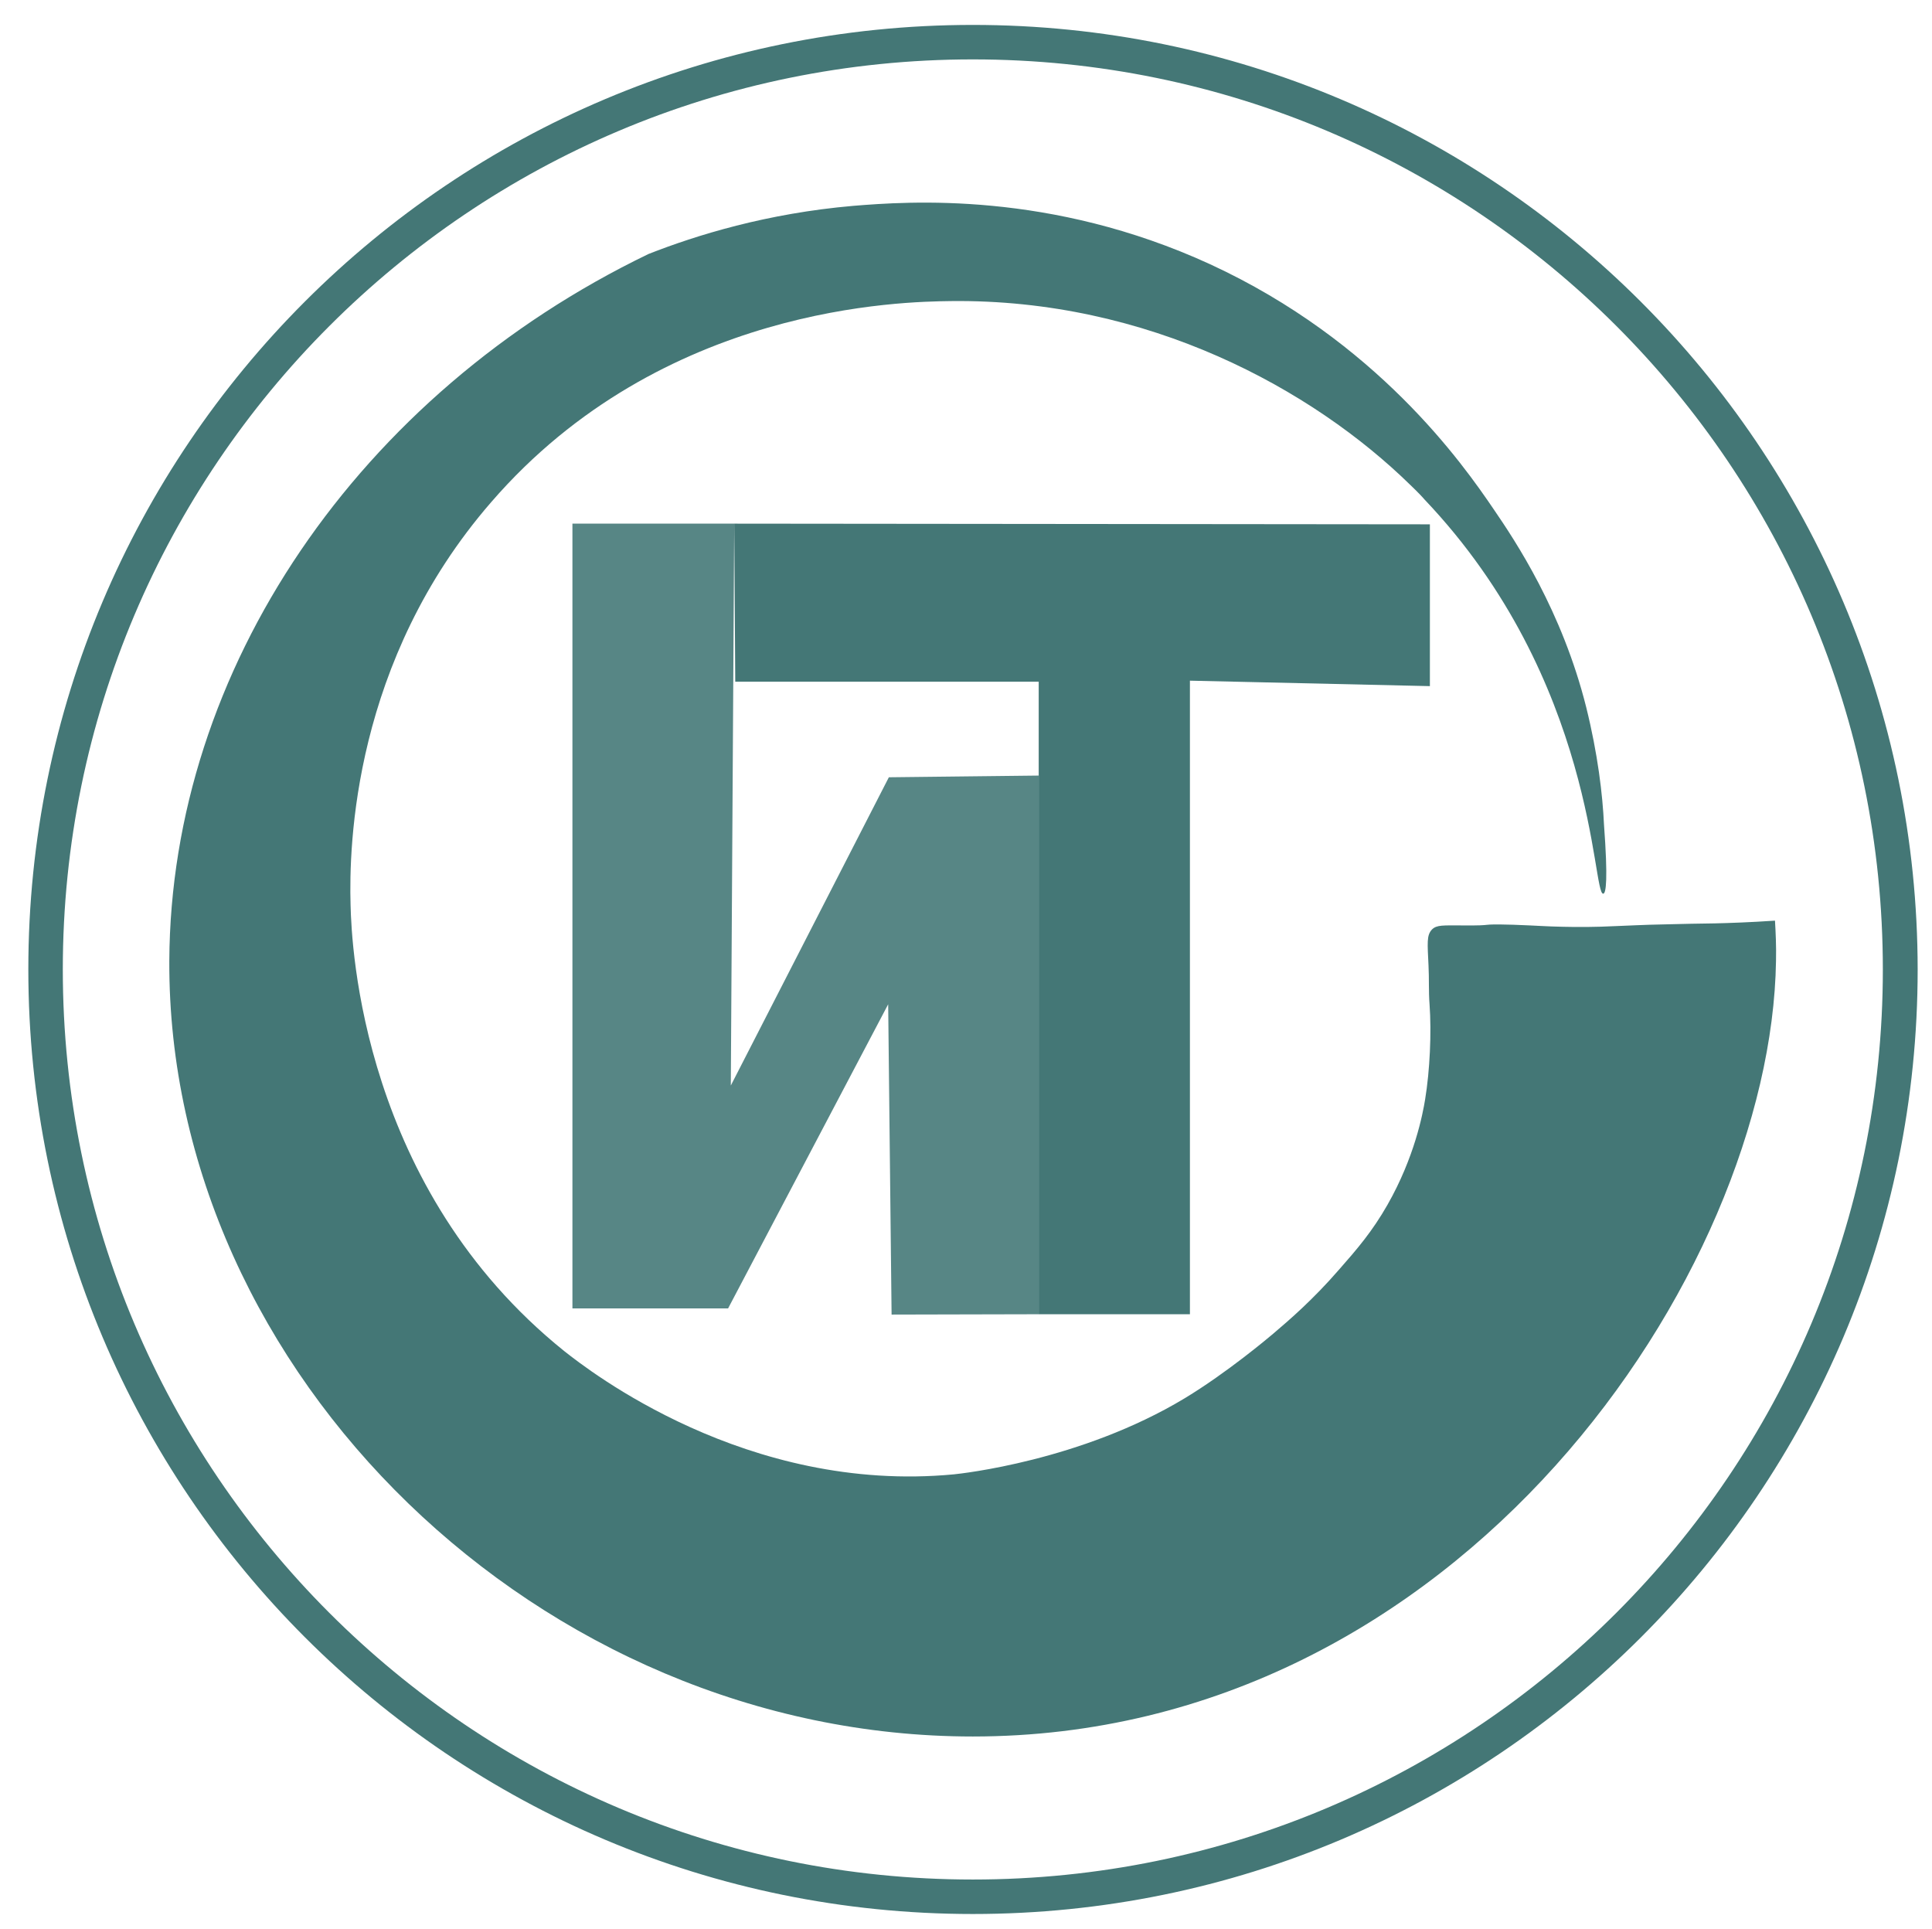 <?xml version="1.0" encoding="utf-8"?>
<!-- Generator: Adobe Illustrator 23.0.1, SVG Export Plug-In . SVG Version: 6.00 Build 0)  -->
<svg version="1.1" id="Слой_1" xmlns="http://www.w3.org/2000/svg" xmlns:xlink="http://www.w3.org/1999/xlink" x="0px" y="0px"
	 viewBox="0 0 566 565" style="enable-background:new 0 0 566 565;" xml:space="preserve">
<style type="text/css">
	.st0{fill:#447776;}
	.st1{fill:#578685;}
</style>
<path class="st0" d="M285,7.3C132.1,7.3,8.3,131.2,8.3,284S132.2,560.7,285,560.7c152.9,0,276.8-123.9,276.8-276.7
	C561.7,131.2,437.8,7.3,285,7.3z M285,550.6C137.8,550.6,18.4,431.2,18.4,284S137.8,17.4,285,17.4S551.6,136.7,551.6,284
	C551.6,431.2,432.2,550.6,285,550.6L285,550.6z"/>
<path class="st0" d="M520,269.7c-7.4,0.5-13.4,0.7-17.6,0.8c-5.4,0.1-8.2,0.1-15,0.3c-6,0.1-10.9,0.4-14.1,0.5
	c-6,0.3-11.1,0.3-15.2,0.2c-5.5-0.1-6.6-0.3-14.8-0.6c-11.3-0.3-4.2,0.3-15,0.2c-5.5,0-7.4-0.2-8.8,1.2c-1.6,1.7-1.3,4-1,10.6
	c0.2,3.7,0,7.5,0.3,11.3c0.6,8.3,0.1,19.4-1.3,27.9c-0.7,4.3-3.1,16.9-11,30.8c-4.5,7.9-9,13.1-14.1,18.9
	c-7.8,9-14.7,14.9-19.4,18.9c-1.3,1.1-13.5,11.4-25.9,18.9c-30.5,18.4-65.7,22.1-67.6,22.3c-60.8,5.8-107.1-30.5-114.2-36.1
	c-59.2-47.6-62.3-118.4-62.6-130.7c-0.5-17.5,0.8-71.5,41.2-118c50.1-57.9,121-58.7,134.6-58.9c57.9-0.7,106.1,25.9,134.7,53.9
	c2.1,2,3.7,3.7,4.1,4.2c50.5,53.1,49.1,116.1,52.4,115.5c0.8-0.1,1.4-4.1,0.2-20.3c-0.4-8.7-1.8-20.6-5.2-34.3
	c-7.1-28.3-20.8-48.8-27.1-58c-9.1-13.4-34.3-49.3-83.1-71.8C307.7,55.9,266,59,250,60.3c-25.4,2.2-46,8.6-60,14.1
	c-85,41-140,121.7-140.4,207.1C49.1,402.4,158.4,508.7,285,508.7c142.9,0,233.9-135.9,235.3-227.2
	C520.4,277.1,520.2,273.1,520,269.7z"/>
<path class="st1" d="M167.7,153.4v229.9h45.6l46.9-89.1l1,90.9c14.4,0,28.7-0.1,43.1-0.1V227.2c-14.6,0.2-29.3,0.3-43.9,0.5
	c-15.4,30.1-30.9,60.2-46.3,90.3c0.3-54.9,0.7-109.8,1-164.6H167.7L167.7,153.4z"/>
<path class="st0" d="M215.1,153.4l0.3,46.3h88.9V385h44.3V199.4l70.3,1.6v-47.4C350.9,153.5,283,153.5,215.1,153.4L215.1,153.4z"/>
</svg>
